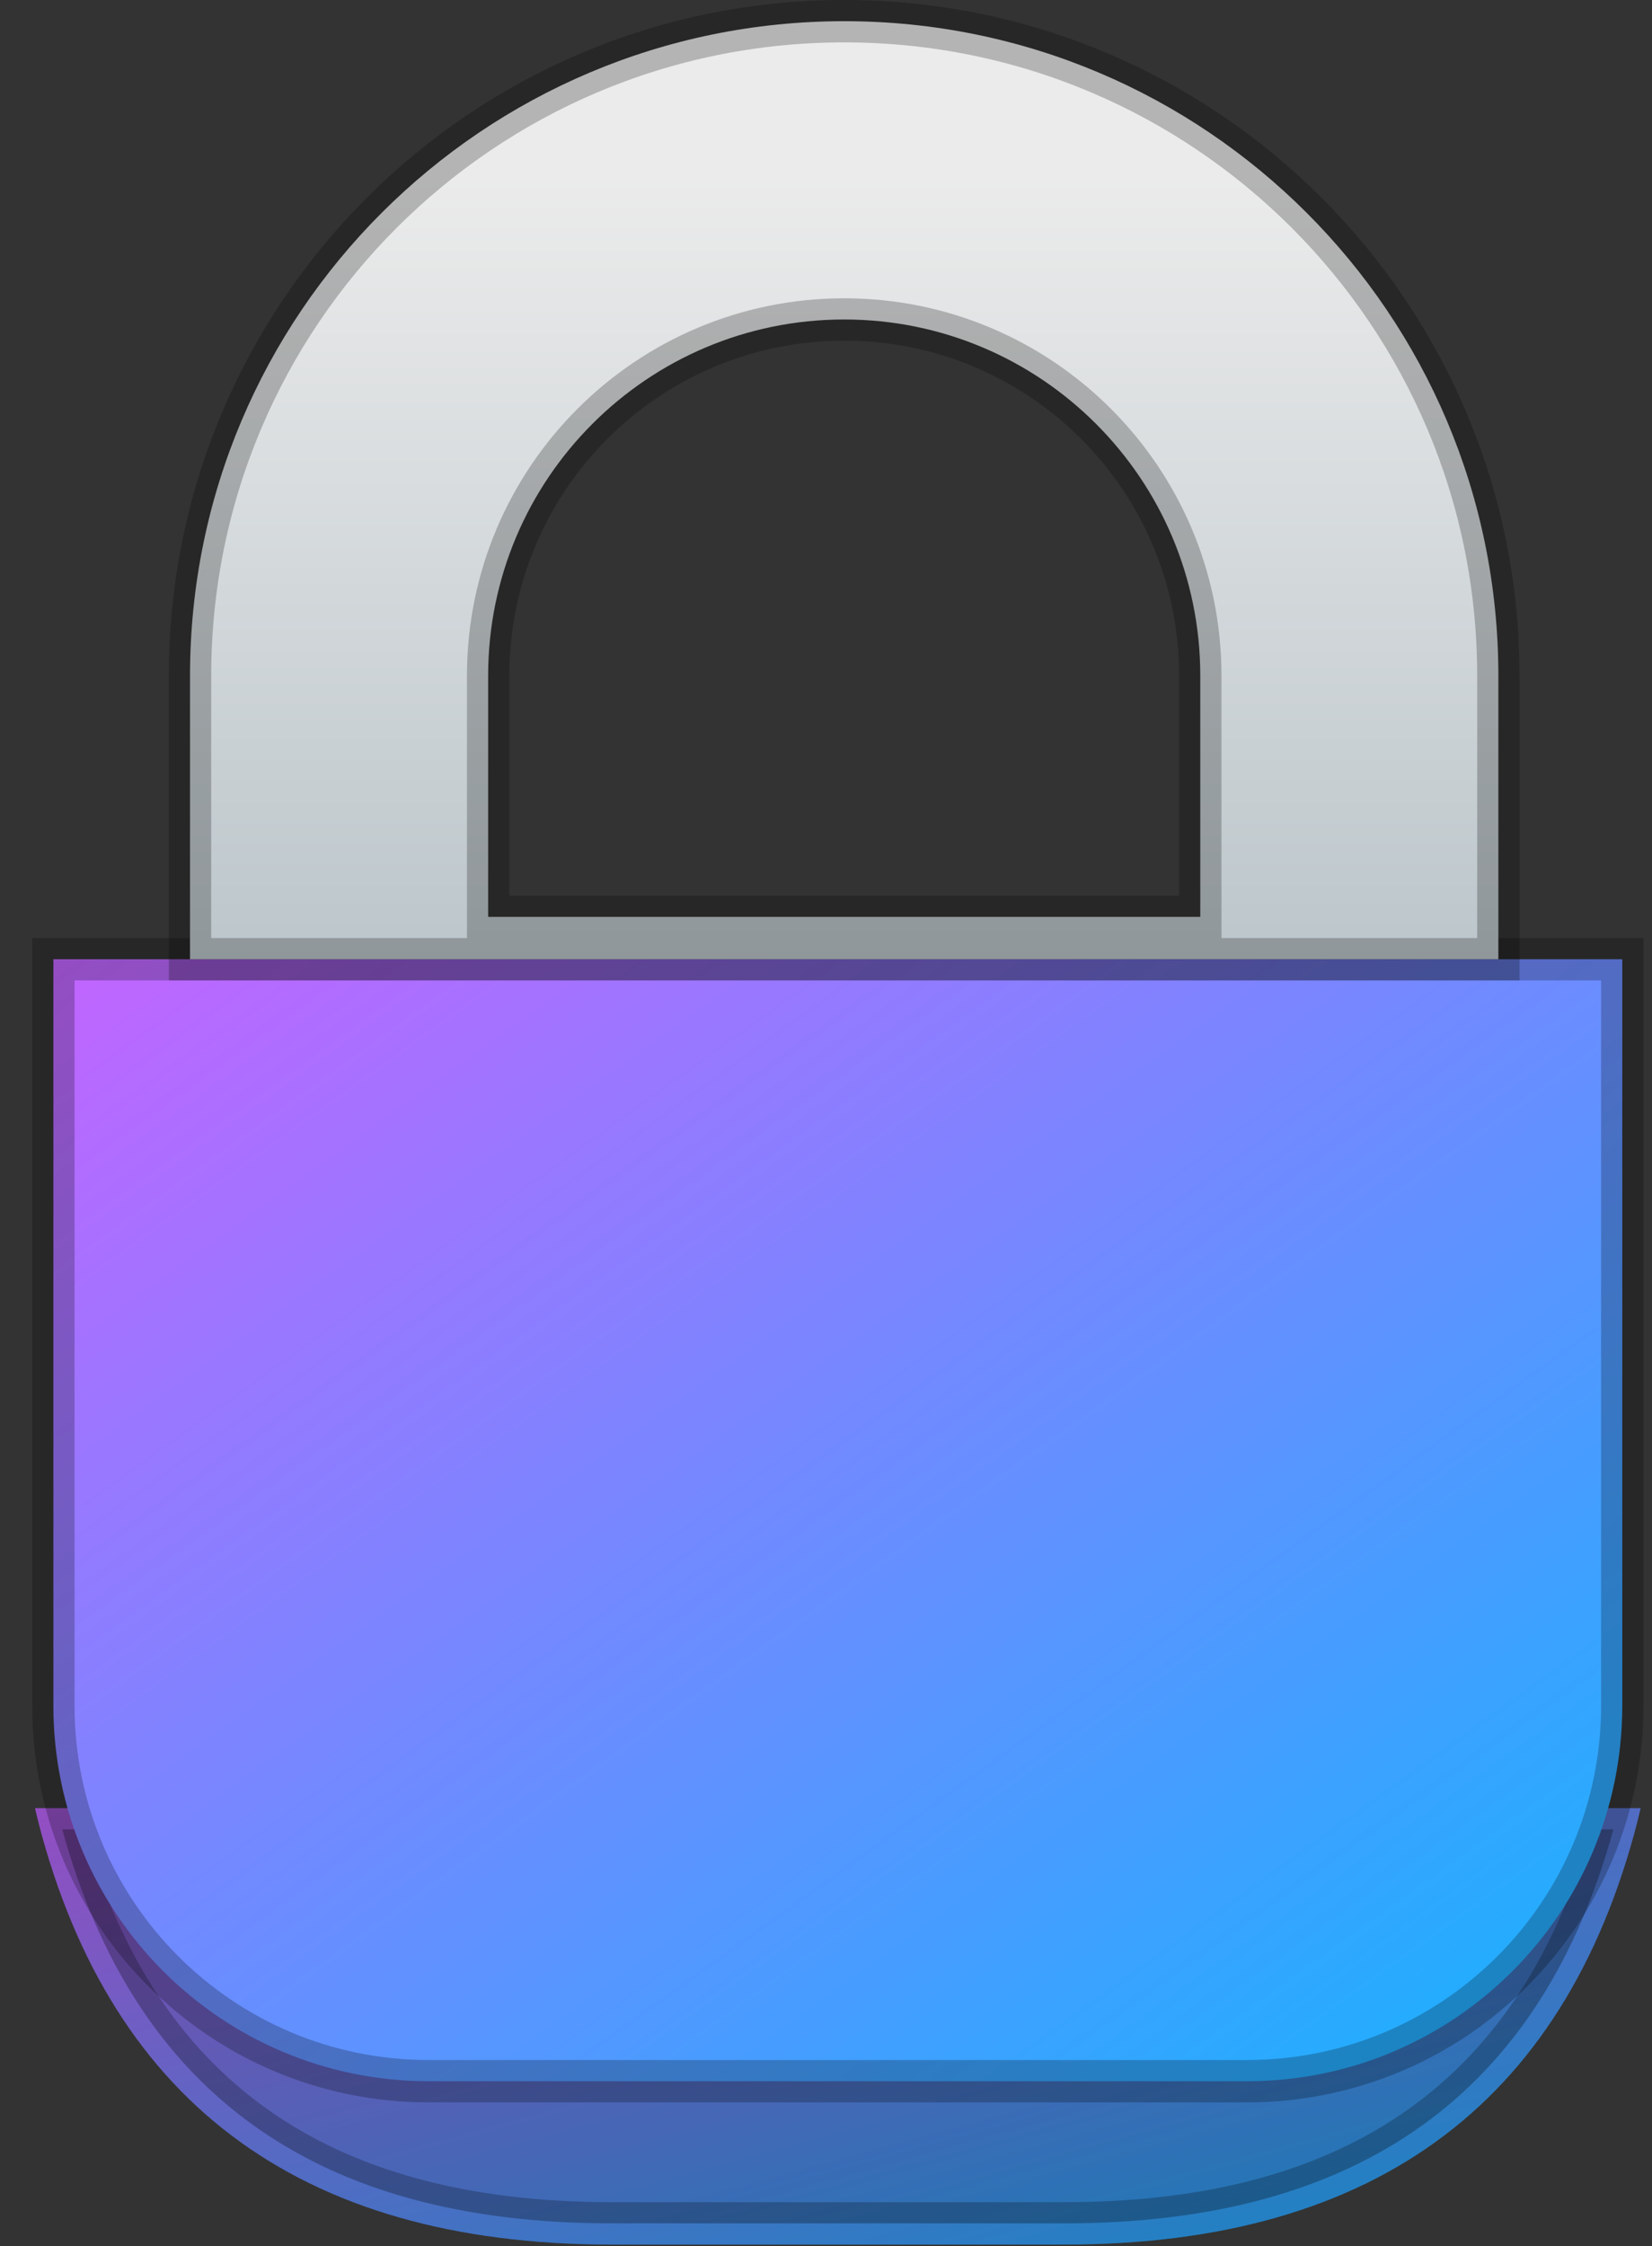 <?xml version="1.0" encoding="UTF-8"?>
<svg width="39px" height="53px" viewBox="0 0 39 53" version="1.1" xmlns="http://www.w3.org/2000/svg" xmlns:xlink="http://www.w3.org/1999/xlink">
    <rect x="0" y="0" width="39" height="53" fill="#333333" stroke="none"/>
    <!-- Generator: Sketch 52.6 (67491) - http://www.bohemiancoding.com/sketch -->
    <title>tar-com-lock</title>
    <desc>Created with Sketch.</desc>
    <defs>
        <linearGradient x1="0%" y1="0%" x2="100%" y2="100%" id="linearGradient-1">
            <stop stop-color="#C165FF" offset="0%"></stop>
            <stop stop-color="#16B3FF" offset="100%"></stop>
        </linearGradient>
        <path d="M38.734,41.663 C37.083,48.527 32.55,51.959 25.134,51.959 L14.435,51.959 C7.013,51.959 2.476,48.527 0.824,41.663 L38.734,41.663 Z" id="path-2"></path>
        <linearGradient x1="58.32%" y1="16.59%" x2="58.32%" y2="100%" id="linearGradient-3">
            <stop stop-color="#EBEBEB" offset="0%"></stop>
            <stop stop-color="#BCC6CB" offset="100%"></stop>
        </linearGradient>
    </defs>
    <g id="Page-1" stroke="none" stroke-width="1" fill="none" fill-rule="evenodd">
        <g id="tar-com-lock" transform="translate(0, 1)" fill-rule="nonzero">
            <g id="Shape-Copy-2">
                <use fill="url(#linearGradient-1)" xlink:href="#path-2"></use>
                <path stroke-opacity="0.238" stroke="#000000" stroke-width="1" d="M38.089,42.163 L1.469,42.163 C3.183,48.385 7.466,51.459 14.435,51.459 L25.134,51.459 C32.096,51.459 36.376,48.385 38.089,42.163 Z" stroke-linejoin="square" fill-opacity="0.289" fill="#000000" fill-rule="evenodd"></path>
            </g>
            <path d="M38.298,21.633 L1.26,21.633 L1.26,39.246 C1.26,44.139 5.226,48.105 10.118,48.105 L29.439,48.105 C34.332,48.105 38.298,44.139 38.298,39.246 L38.298,21.633 Z" id="Shape-Copy" stroke-opacity="0.238" stroke="#000000" fill="url(#linearGradient-1)"></path>
            <path d="M28.336,20.633 L28.336,14.944 C28.336,10.301 24.572,6.538 19.93,6.538 C15.287,6.538 11.524,10.301 11.524,14.944 L11.524,20.633 L28.336,20.633 Z M4.486,21.633 L4.486,14.944 C4.486,6.414 11.4,-0.5 19.93,-0.5 C28.459,-0.5 35.373,6.414 35.373,14.944 L35.373,21.633 L4.486,21.633 Z" id="Shape" stroke-opacity="0.238" stroke="#000000" fill="url(#linearGradient-3)"></path>
        </g>
    </g>
</svg>